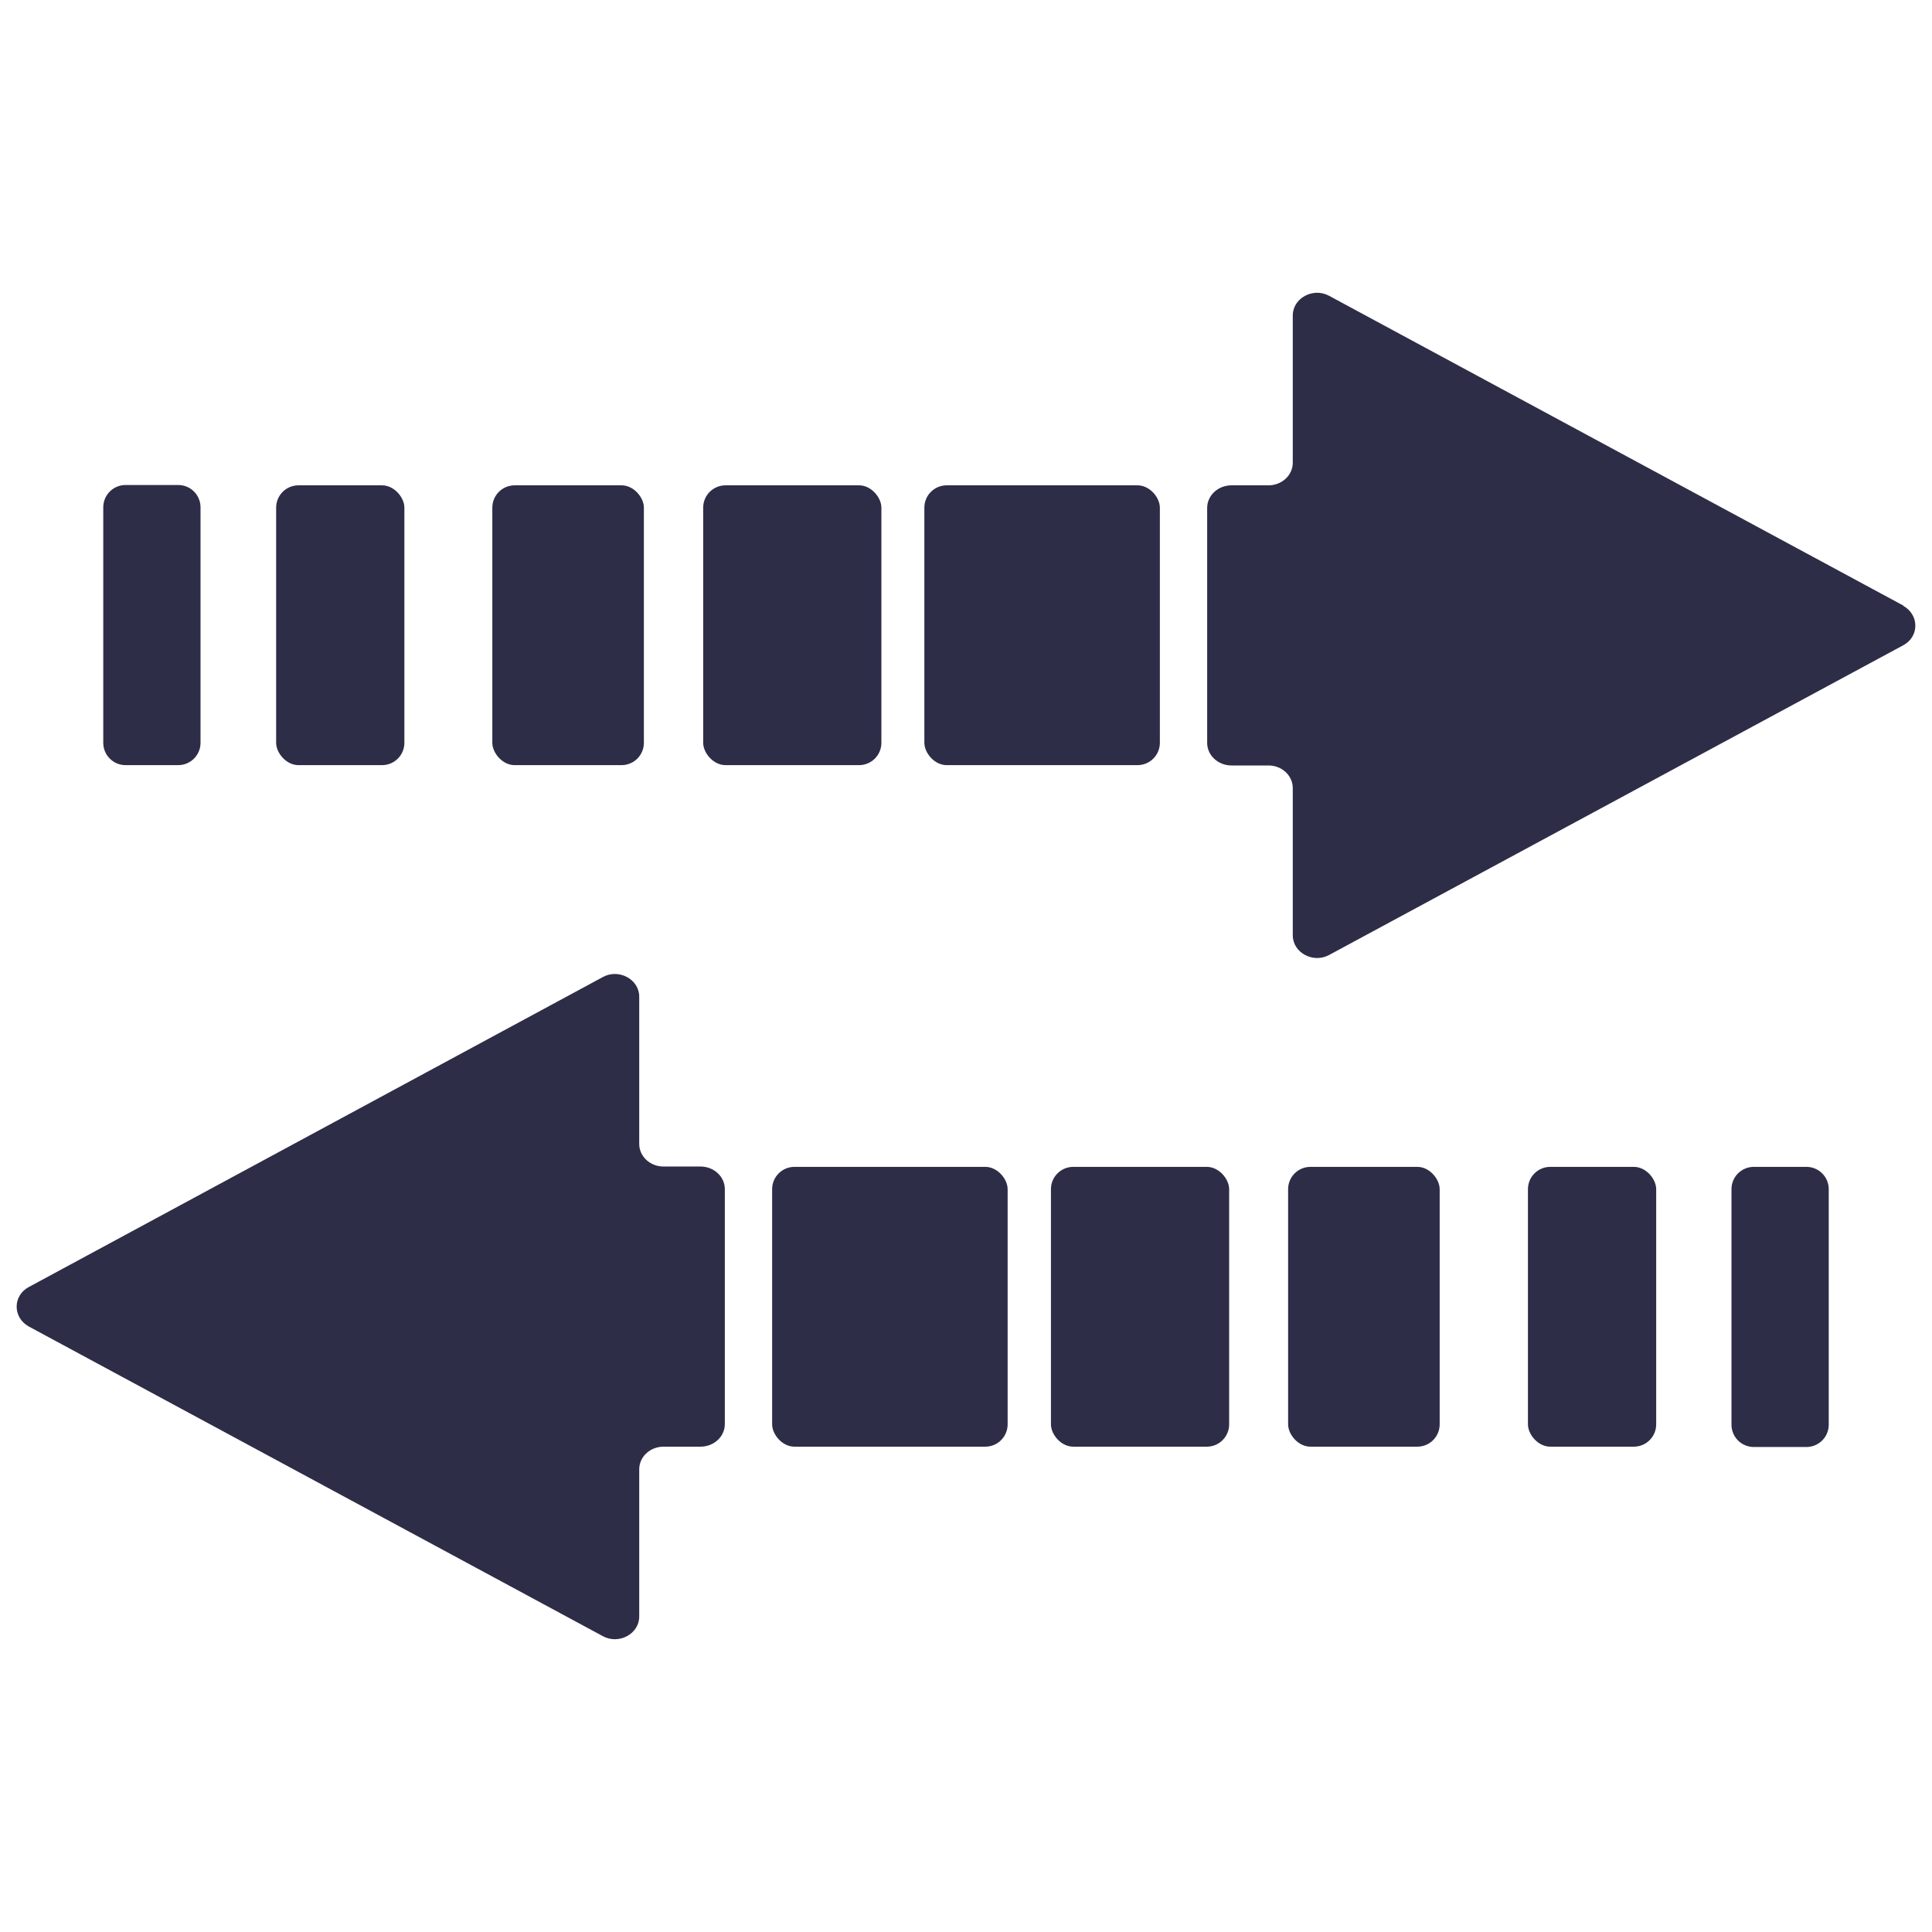 <?xml version="1.0" encoding="UTF-8"?>
<svg id="Layer_1" data-name="Layer 1" xmlns="http://www.w3.org/2000/svg" viewBox="0 0 58 58">
  <defs>
    <style>
      .cls-1 {
        fill: #2d2d48;
      }
    </style>
  </defs>
  <g>
    <path class="cls-1" d="M57.14,18.18l-17.24-9.3c-.48-.26-1.09,.07-1.09,.59v4.42c0,.38-.33,.68-.73,.68h-1.11c-.4,0-.73,.3-.73,.68v7.05c0,.38,.33,.68,.73,.68h1.11c.4,0,.73,.3,.73,.68v4.42c0,.52,.61,.85,1.09,.59l17.24-9.3c.48-.26,.48-.91,0-1.18Z"/>
    <rect class="cls-1" x="27.75" y="14.57" width="7.07" height="8.4" rx=".67" ry=".67"/>
    <rect class="cls-1" x="21.11" y="14.57" width="5.35" height="8.4" rx=".67" ry=".67"/>
    <rect class="cls-1" x="14.78" y="14.57" width="4.55" height="8.4" rx=".67" ry=".67"/>
    <rect class="cls-1" x="8.29" y="14.57" width="3.85" height="8.4" rx=".67" ry=".67"/>
    <path class="cls-1" d="M5.35,22.97h-1.58c-.37,0-.67-.3-.67-.67v-7.07c0-.37,.3-.67,.67-.67h1.58c.37,0,.67,.3,.67,.67v7.07c0,.37-.3,.67-.67,.67Z"/>
  </g>
  <g>
    <path class="cls-1" d="M.86,39.82l17.24,9.3c.48,.26,1.09-.07,1.09-.59v-4.42c0-.38,.33-.68,.73-.68h1.11c.4,0,.73-.3,.73-.68v-7.05c0-.38-.33-.68-.73-.68h-1.11c-.4,0-.73-.3-.73-.68v-4.42c0-.52-.61-.85-1.09-.59L.86,38.64c-.48,.26-.48,.91,0,1.18Z"/>
    <rect class="cls-1" x="23.17" y="35.03" width="7.07" height="8.4" rx=".67" ry=".67" transform="translate(53.42 78.46) rotate(180)"/>
    <rect class="cls-1" x="31.54" y="35.03" width="5.35" height="8.4" rx=".67" ry=".67" transform="translate(68.44 78.46) rotate(180)"/>
    <rect class="cls-1" x="38.68" y="35.03" width="4.55" height="8.4" rx=".67" ry=".67" transform="translate(81.9 78.46) rotate(180)"/>
    <rect class="cls-1" x="45.86" y="35.03" width="3.85" height="8.4" rx=".67" ry=".67" transform="translate(95.58 78.46) rotate(180)"/>
    <path class="cls-1" d="M52.65,35.03h1.58c.37,0,.67,.3,.67,.67v7.07c0,.37-.3,.67-.67,.67h-1.58c-.37,0-.67-.3-.67-.67v-7.07c0-.37,.3-.67,.67-.67Z"/>
  </g>
</svg>